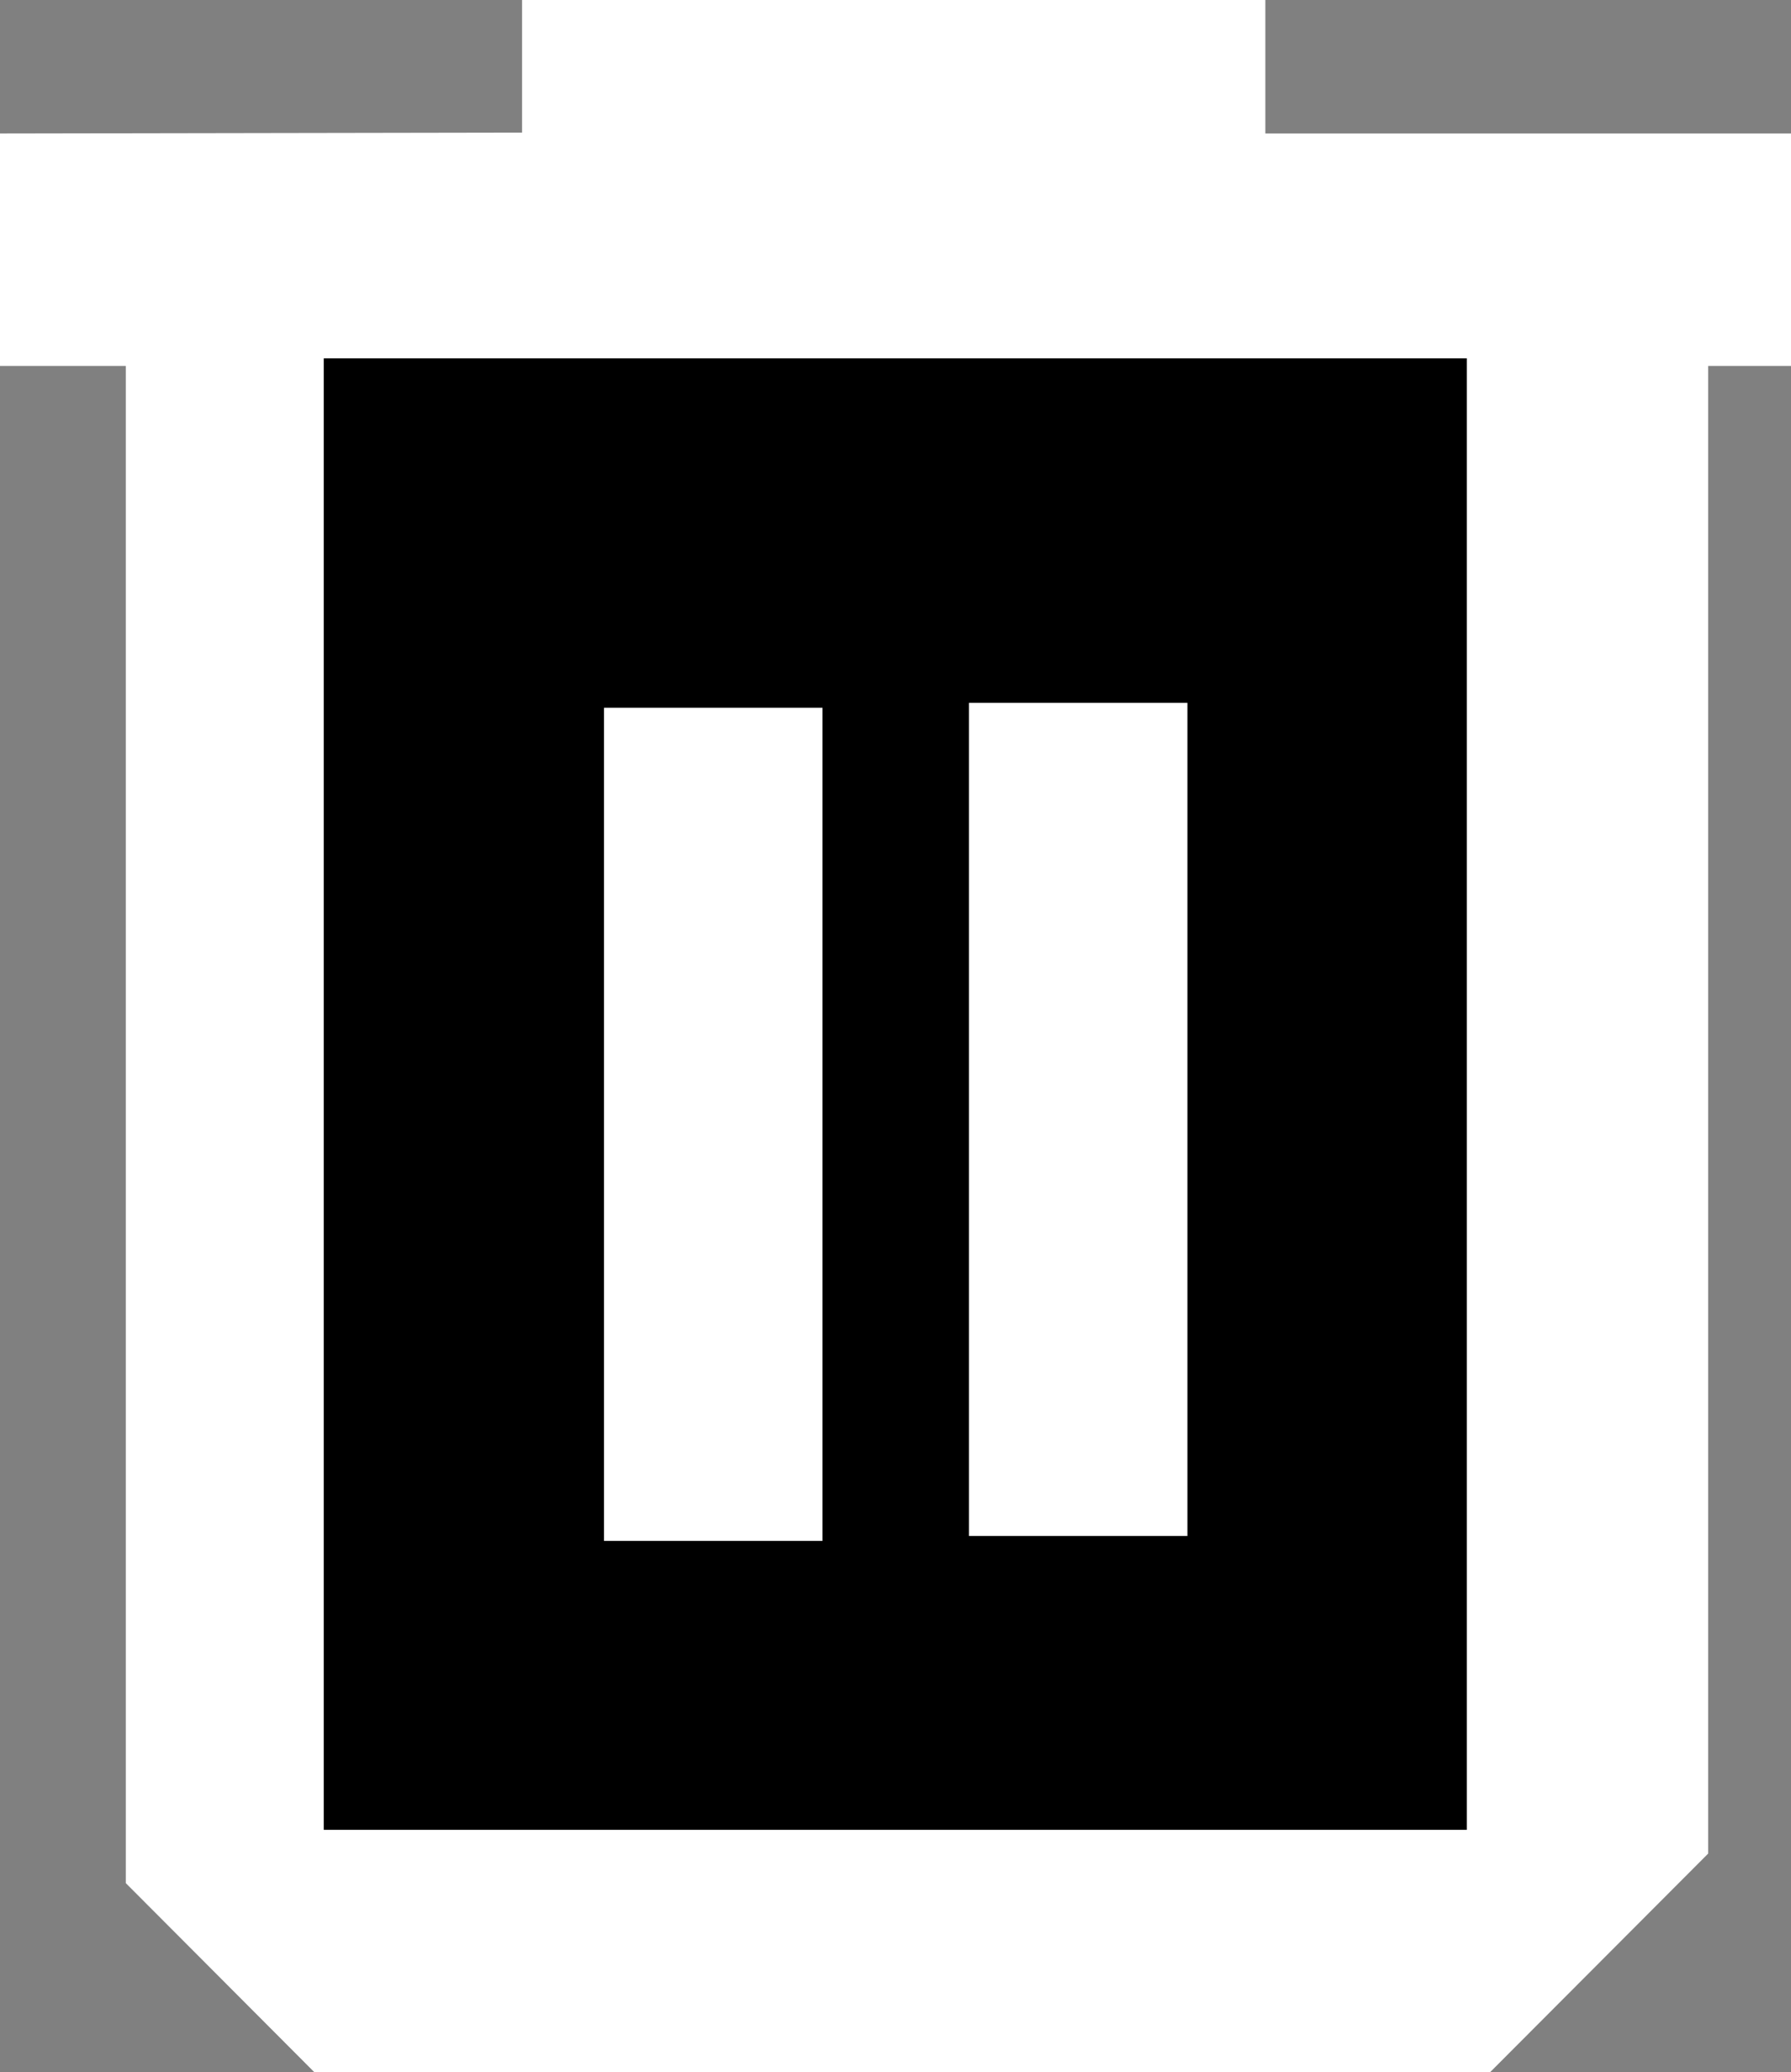 <?xml version="1.0" encoding="UTF-8"?>
<svg id="Capa_13" xmlns="http://www.w3.org/2000/svg" viewBox="0 0 40 46.26">
  <rect x="0" y="0" width="40" height="46.26" fill="#808080" stroke="none"/>
  <defs>
    <style>
      .cls-1 {
        fill: #fff;
      }
    </style>
  </defs>
  <polygon class="cls-1" points="0 2.98 0 8.17 2.81 8.17 2.81 42.04 7.02 46.26 33.28 46.26 38.15 41.38 38.15 8.17 40 8.17 40 2.98 28.26 2.98 28.26 0 11.66 0 11.66 2.96 0 2.98"/>
  <rect x="7.23" y="8" width="25.53" height="32.85"/>
  <g>
    <rect class="cls-1" x="21.64" y="15.69" width="4.88" height="18.6"/>
    <rect class="cls-1" x="13.49" y="15.8" width="4.88" height="18.6"/>
  </g>
</svg>